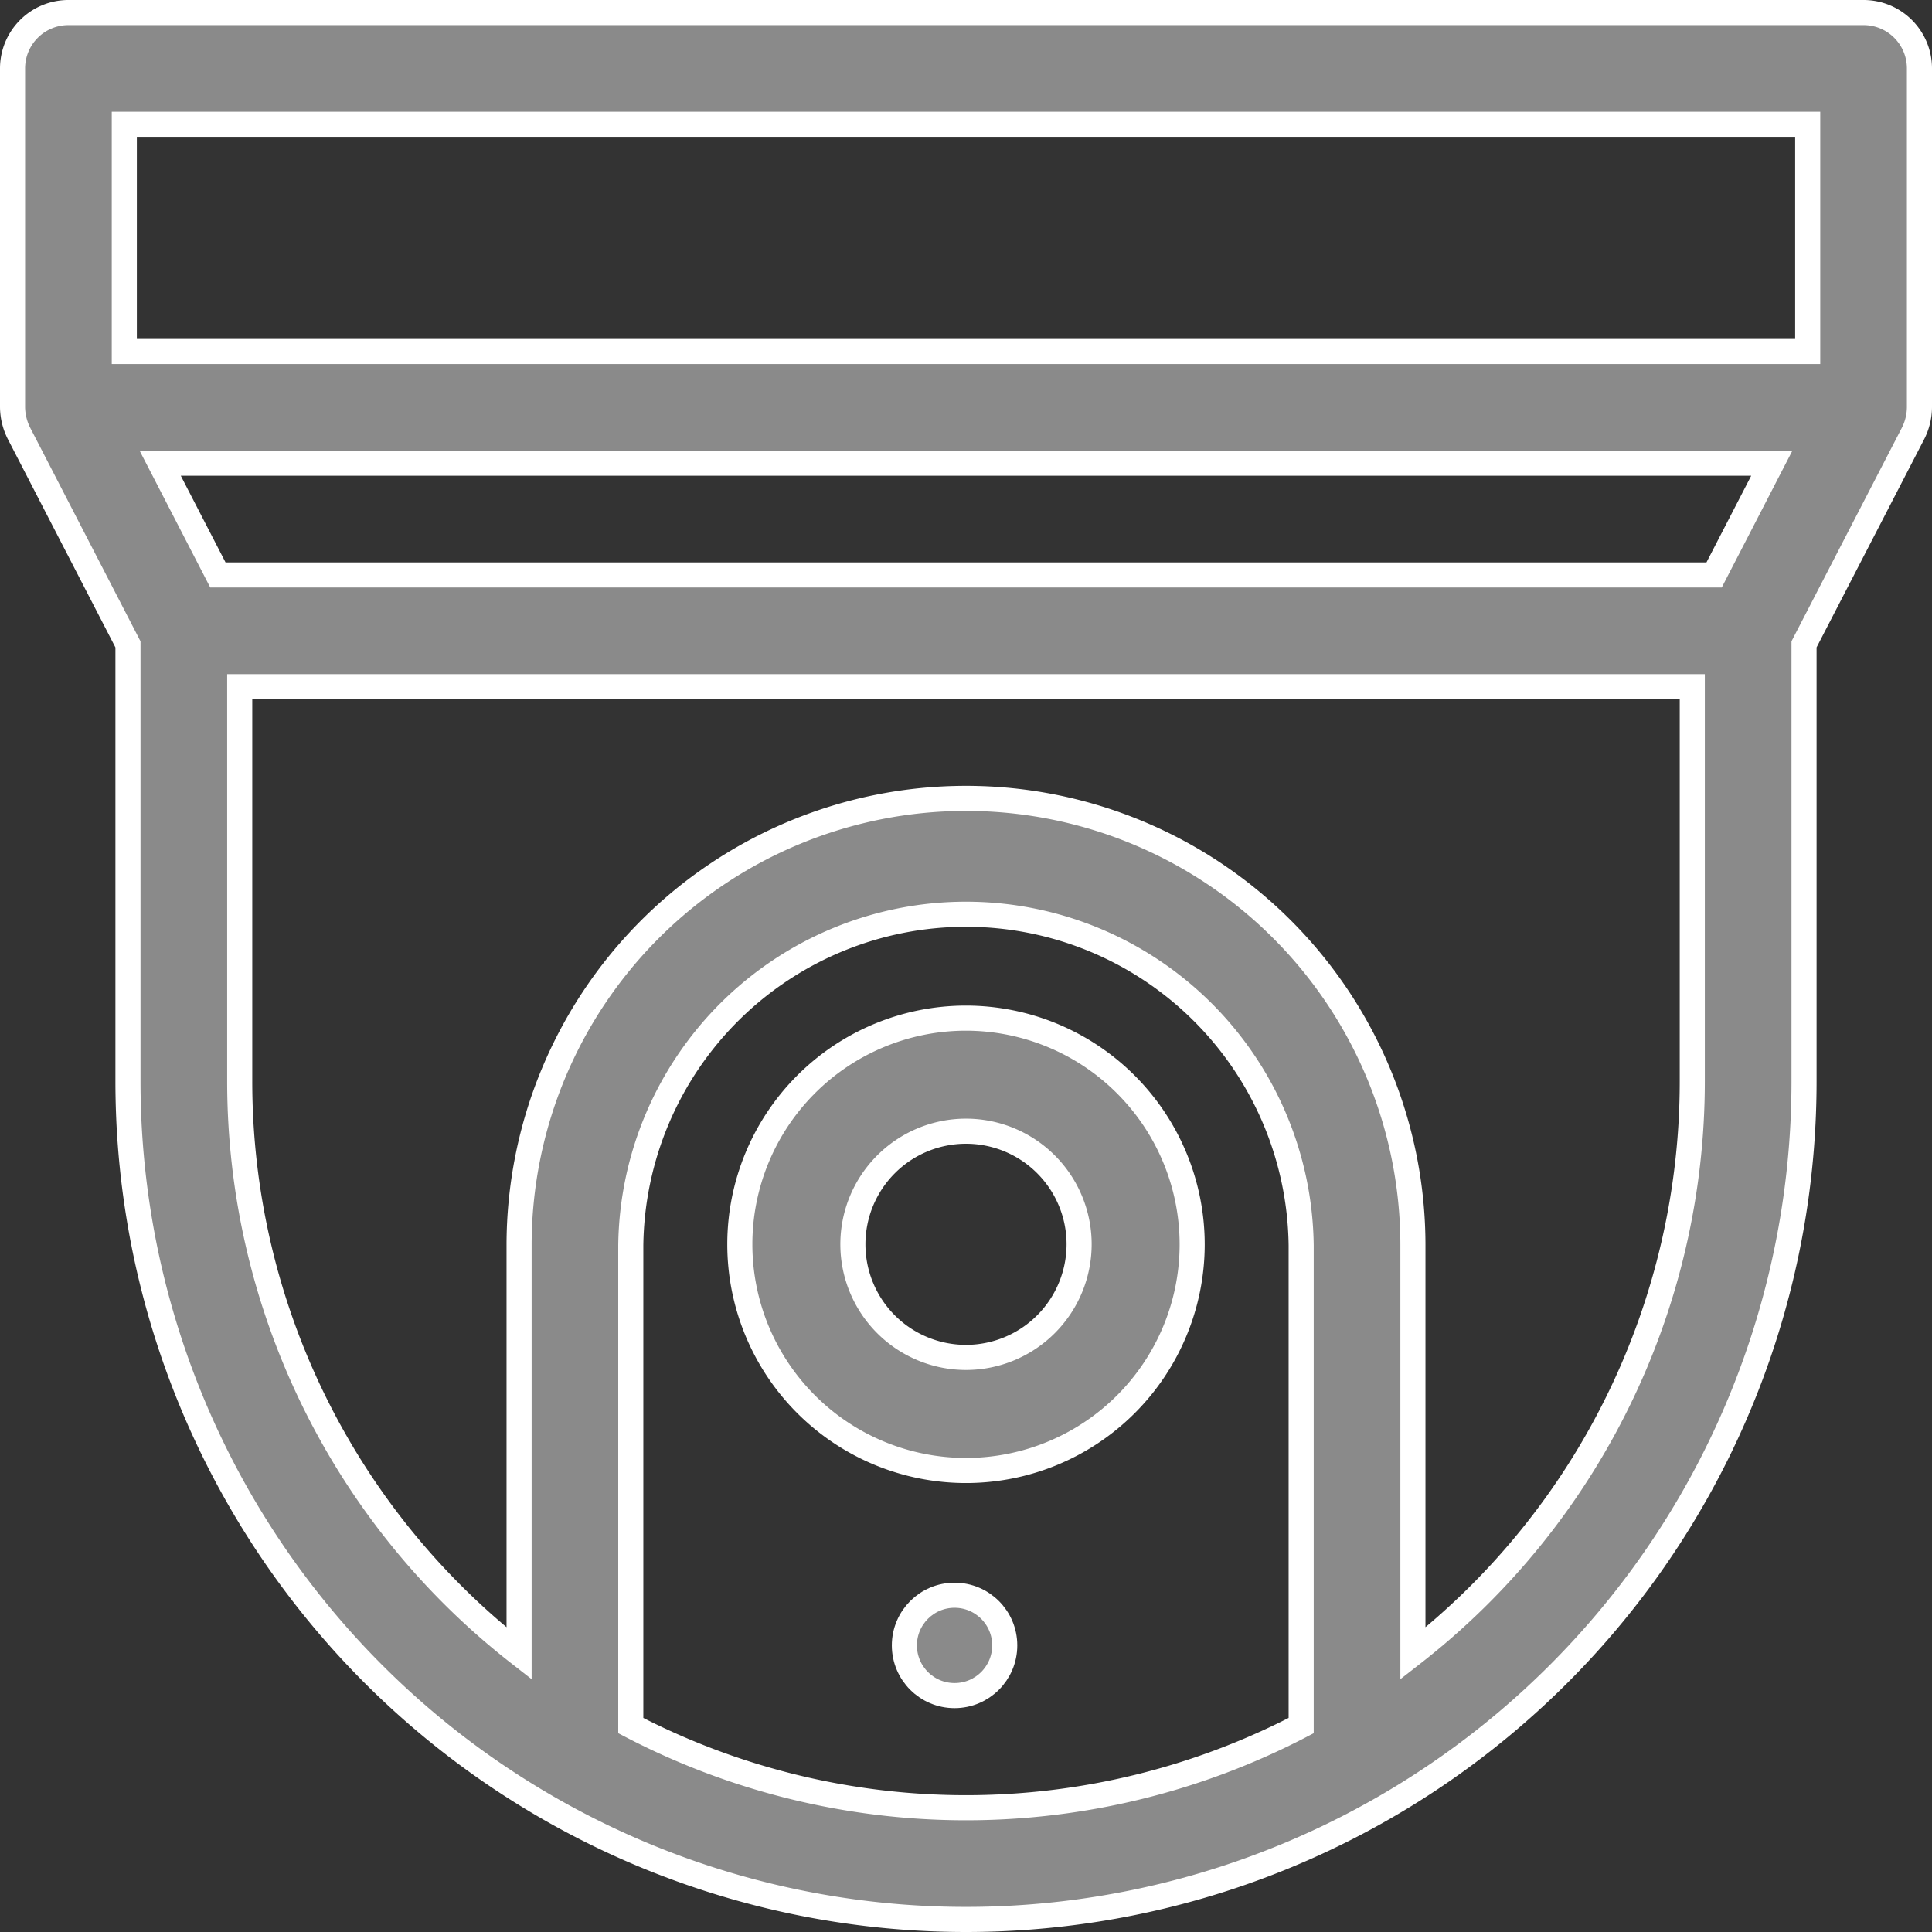<svg xmlns="http://www.w3.org/2000/svg" width="38.5" height="38.5" viewBox="0 0 38.5 38.5">
  <rect x="0" y="0" width="38.5" height="38.5" fill="#333333" stroke="none"/>
  <g id="cctv_1_" data-name="cctv (1)" transform="translate(0.25 0.25)">
    <g id="그룹_2157" data-name="그룹 2157">
      <path id="패스_6086" data-name="패스 6086" d="M38,7.867V1.113A1.113,1.113,0,0,0,36.887,0H1.113A1.113,1.113,0,0,0,0,1.113V7.867a1.186,1.186,0,0,0,.134.53h0L2.3,12.591V21.3a16.7,16.7,0,0,0,33.4,0v-8.71L37.866,8.4h0A1.169,1.169,0,0,0,38,7.867Zm-4.092,3.34H4.092L2.942,8.98H35.058ZM2.227,2.227H35.773V6.754H2.227ZM12.32,34.137v-9.57a6.68,6.68,0,0,1,13.359,0v9.57a14.449,14.449,0,0,1-13.359,0ZM27.906,32.7V24.566a8.906,8.906,0,1,0-17.812,0V32.7A14.455,14.455,0,0,1,4.527,21.3V13.434H33.473V21.3A14.455,14.455,0,0,1,27.906,32.7Z" fill="#8a8a8a" stroke="#fff" stroke-width="0.5"/>
      <path id="패스_6087" data-name="패스 6087" d="M200.507,271a4.507,4.507,0,1,0,4.507,4.507A4.512,4.512,0,0,0,200.507,271Zm0,6.761a2.254,2.254,0,1,1,2.254-2.254A2.256,2.256,0,0,1,200.507,277.761Z" transform="translate(-181.507 -250.961)" fill="#8a8a8a" stroke="#fff" stroke-width="0.5"/>
    </g>
    <circle id="타원_52" data-name="타원 52" cx="1" cy="1" r="1" transform="translate(17.772 31.539)" fill="#8a8a8a" stroke="#fff" stroke-width="0.5"/>
  </g>
</svg>
